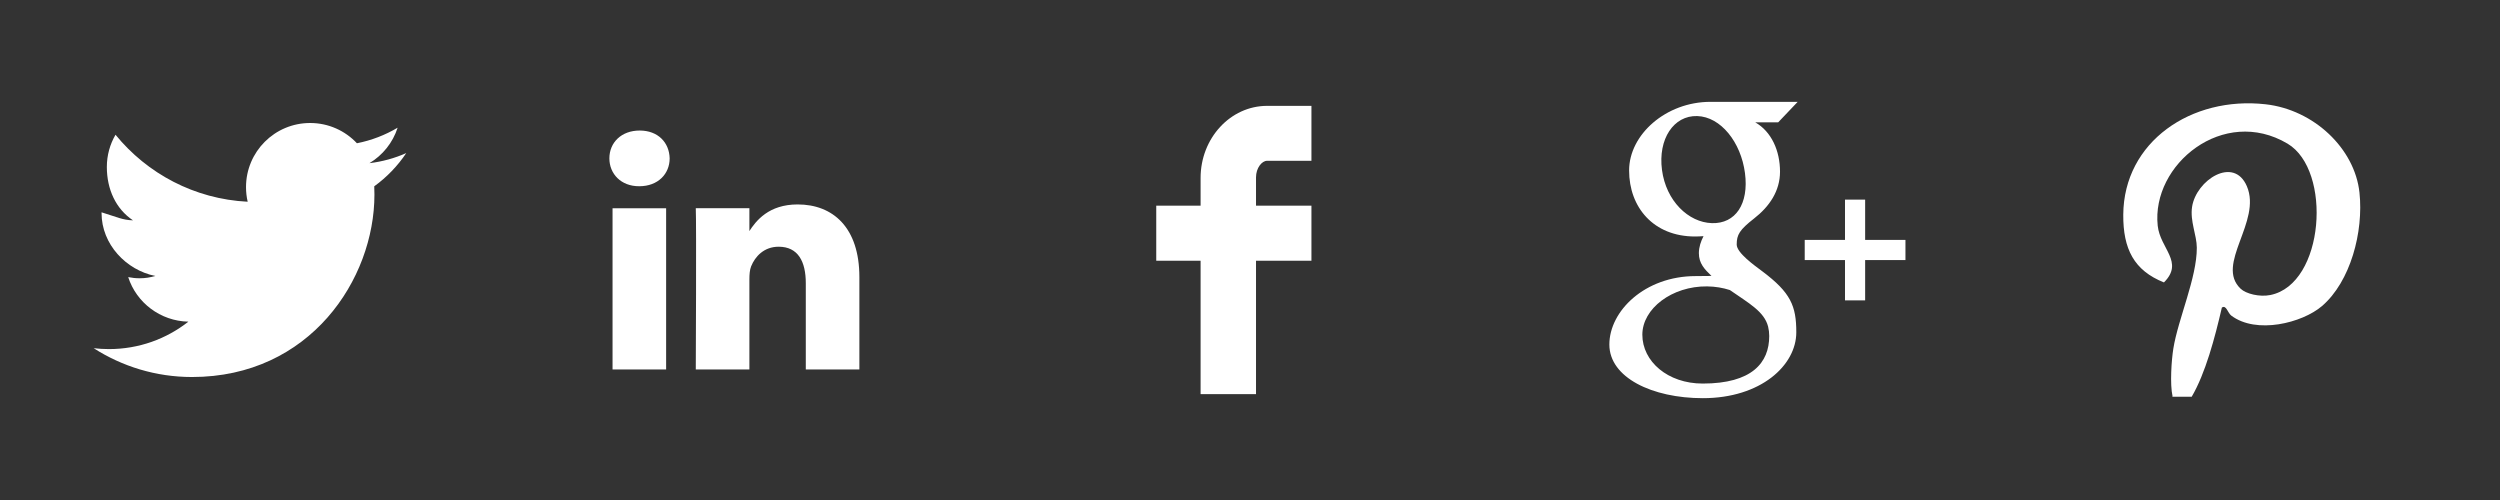 <?xml version="1.0" encoding="utf-8"?>
<!-- Generator: Adobe Illustrator 15.0.2, SVG Export Plug-In . SVG Version: 6.00 Build 0)  -->
<!DOCTYPE svg PUBLIC "-//W3C//DTD SVG 1.1//EN" "http://www.w3.org/Graphics/SVG/1.1/DTD/svg11.dtd">
<svg version="1.1" id="Layer_1" xmlns="http://www.w3.org/2000/svg" xmlns:xlink="http://www.w3.org/1999/xlink" x="0px" y="0px"
	 width="160px" height="32px" viewBox="0 0 160 32" enable-background="new 0 0 160 32" xml:space="preserve">
<rect x="0" y="0" width="160" height="32" fill="#333333" stroke="none"/>
<path fill="#FFFFFF" d="M26,9.797c-0.736,0.327-1.527,0.547-2.356,0.646c0.847-0.508,1.497-1.312,1.804-2.271
	c-0.793,0.471-1.671,0.812-2.605,0.996c-0.749-0.798-1.814-1.296-2.995-1.296c-2.267,0-4.103,1.837-4.103,4.103
	c0,0.322,0.036,0.636,0.106,0.936c-3.41-0.171-6.434-1.805-8.458-4.287c-0.354,0.605-0.555,1.311-0.555,2.062
	c0,1.424,0.571,2.68,1.673,3.416C7.838,14.081,7.5,13.896,6.5,13.588c0,0.018,0,0.034,0,0.052c0,1.988,1.566,3.646,3.443,4.023
	c-0.344,0.094-0.63,0.146-1.004,0.146c-0.265,0-0.483-0.026-0.734-0.074c0.522,1.63,2.056,2.815,3.852,2.851
	c-1.404,1.103-3.164,1.756-5.087,1.756c-0.332,0-0.653-0.021-0.974-0.057c1.816,1.164,3.976,1.844,6.292,1.844
	c7.547,0,11.676-6.254,11.676-11.675c0-0.178-0.003-0.355-0.012-0.531C24.753,11.343,25.45,10.62,26,9.797z"/>
<g>
	<path fill="#FFFFFF" d="M42.632,23.646V13.328h-3.429v10.318H42.632L42.632,23.646z M40.917,11.919
		c1.196,0,1.941-0.793,1.941-1.783c-0.023-1.013-0.745-1.782-1.918-1.782c-1.174,0-1.94,0.77-1.94,1.782
		c0,0.99,0.745,1.783,1.896,1.783H40.917L40.917,11.919z"/>
	<path fill="#FFFFFF" d="M44.53,23.646h3.431v-5.764c0-0.309,0.021-0.615,0.112-0.838c0.248-0.615,0.812-1.254,1.76-1.254
		c1.241,0,1.738,0.943,1.738,2.334v5.521H55V17.73c0-3.171-1.692-4.646-3.949-4.646c-1.85,0-2.662,1.034-3.113,1.738h0.023v-1.496
		H44.53C44.575,14.295,44.53,23.646,44.53,23.646L44.53,23.646z"/>
</g>
<path fill="#FFFFFF" d="M81.094,10.291h2.838V6.775h-2.838c-2.347,0-4.256,2.069-4.256,4.612v1.774H74v3.525h2.838v8.537h3.547
	v-8.537h3.547v-3.525h-3.547v-1.808C80.385,10.747,80.76,10.291,81.094,10.291z"/>
<g>
	<polygon fill="#FFFFFF" points="121.949,15.354 119.369,15.354 119.369,12.776 118.08,12.776 118.08,15.354 115.502,15.354 
		115.502,16.644 118.08,16.644 118.08,19.224 119.369,19.224 119.369,16.644 121.949,16.644 	"/>
</g>
<g>
	<path fill="#FFFFFF" d="M112.795,17.37c-0.518-0.389-1.646-1.186-1.646-1.72c0-0.627,0.178-0.937,1.12-1.673
		c0.97-0.756,1.652-1.751,1.652-2.987c0-1.346-0.549-2.567-1.586-3.161h1.469l1.248-1.311c0,0-4.127,0-5.588,0
		c-2.838,0-5.201,2.092-5.201,4.392c0,2.352,1.554,4.226,4.222,4.226c0.185,0,0.364-0.011,0.541-0.022
		c-0.173,0.332-0.298,0.702-0.298,1.089c0,0.652,0.359,1.025,0.806,1.457c-0.336,0-0.66,0.01-1.015,0.01
		c-3.248,0-5.52,2.234-5.52,4.381c0,2.111,2.74,3.432,5.984,3.432c3.703,0,5.98-2.1,5.98-4.213
		C114.965,19.575,114.6,18.724,112.795,17.37z M109.564,14.281c-1.508-0.046-2.939-1.427-3.197-3.406
		c-0.262-1.979,0.748-3.493,2.254-3.447c1.506,0.045,2.797,1.668,3.057,3.646C111.938,13.054,111.07,14.325,109.564,14.281z
		 M108.973,24.548c-2.242,0-3.863-1.42-3.863-3.127c0-1.672,1.9-3.117,4.145-3.092c0.525,0.006,1.012,0.09,1.457,0.234
		c1.217,0.846,2.201,1.375,2.447,2.34c0.047,0.197,0.072,0.398,0.072,0.604C113.23,23.214,112.129,24.548,108.973,24.548z"/>
</g>
<path fill="#FFFFFF" d="M142.797,20.194c1.604,1.217,4.539,0.479,5.809-0.605c1.826-1.568,2.67-4.749,2.4-7.265
	c-0.301-2.816-2.916-5.302-6.006-5.65c-4.756-0.536-9.08,2.397-9.111,7.063c-0.016,2.195,0.688,3.577,2.604,4.338
	c1.307-1.309-0.246-2.159-0.4-3.633c-0.413-3.914,4.207-7.686,8.312-5.247c2.857,1.699,2.371,8.985-1.102,9.686
	c-0.693,0.141-1.562-0.078-1.902-0.402c-1.65-1.561,1.367-4.296,0.399-6.559c-0.84-1.959-3.243-0.391-3.506,1.312
	c-0.142,0.924,0.299,1.814,0.302,2.622c0.006,1.927-1.195,4.545-1.503,6.459c-0.118,0.744-0.225,2.271-0.049,3.052
	c-0.012,0.008-0.021,0.018-0.028,0.024h1.254c0.879-1.5,1.481-3.762,1.928-5.701C142.473,19.483,142.574,20.024,142.797,20.194z"/>
</svg>
